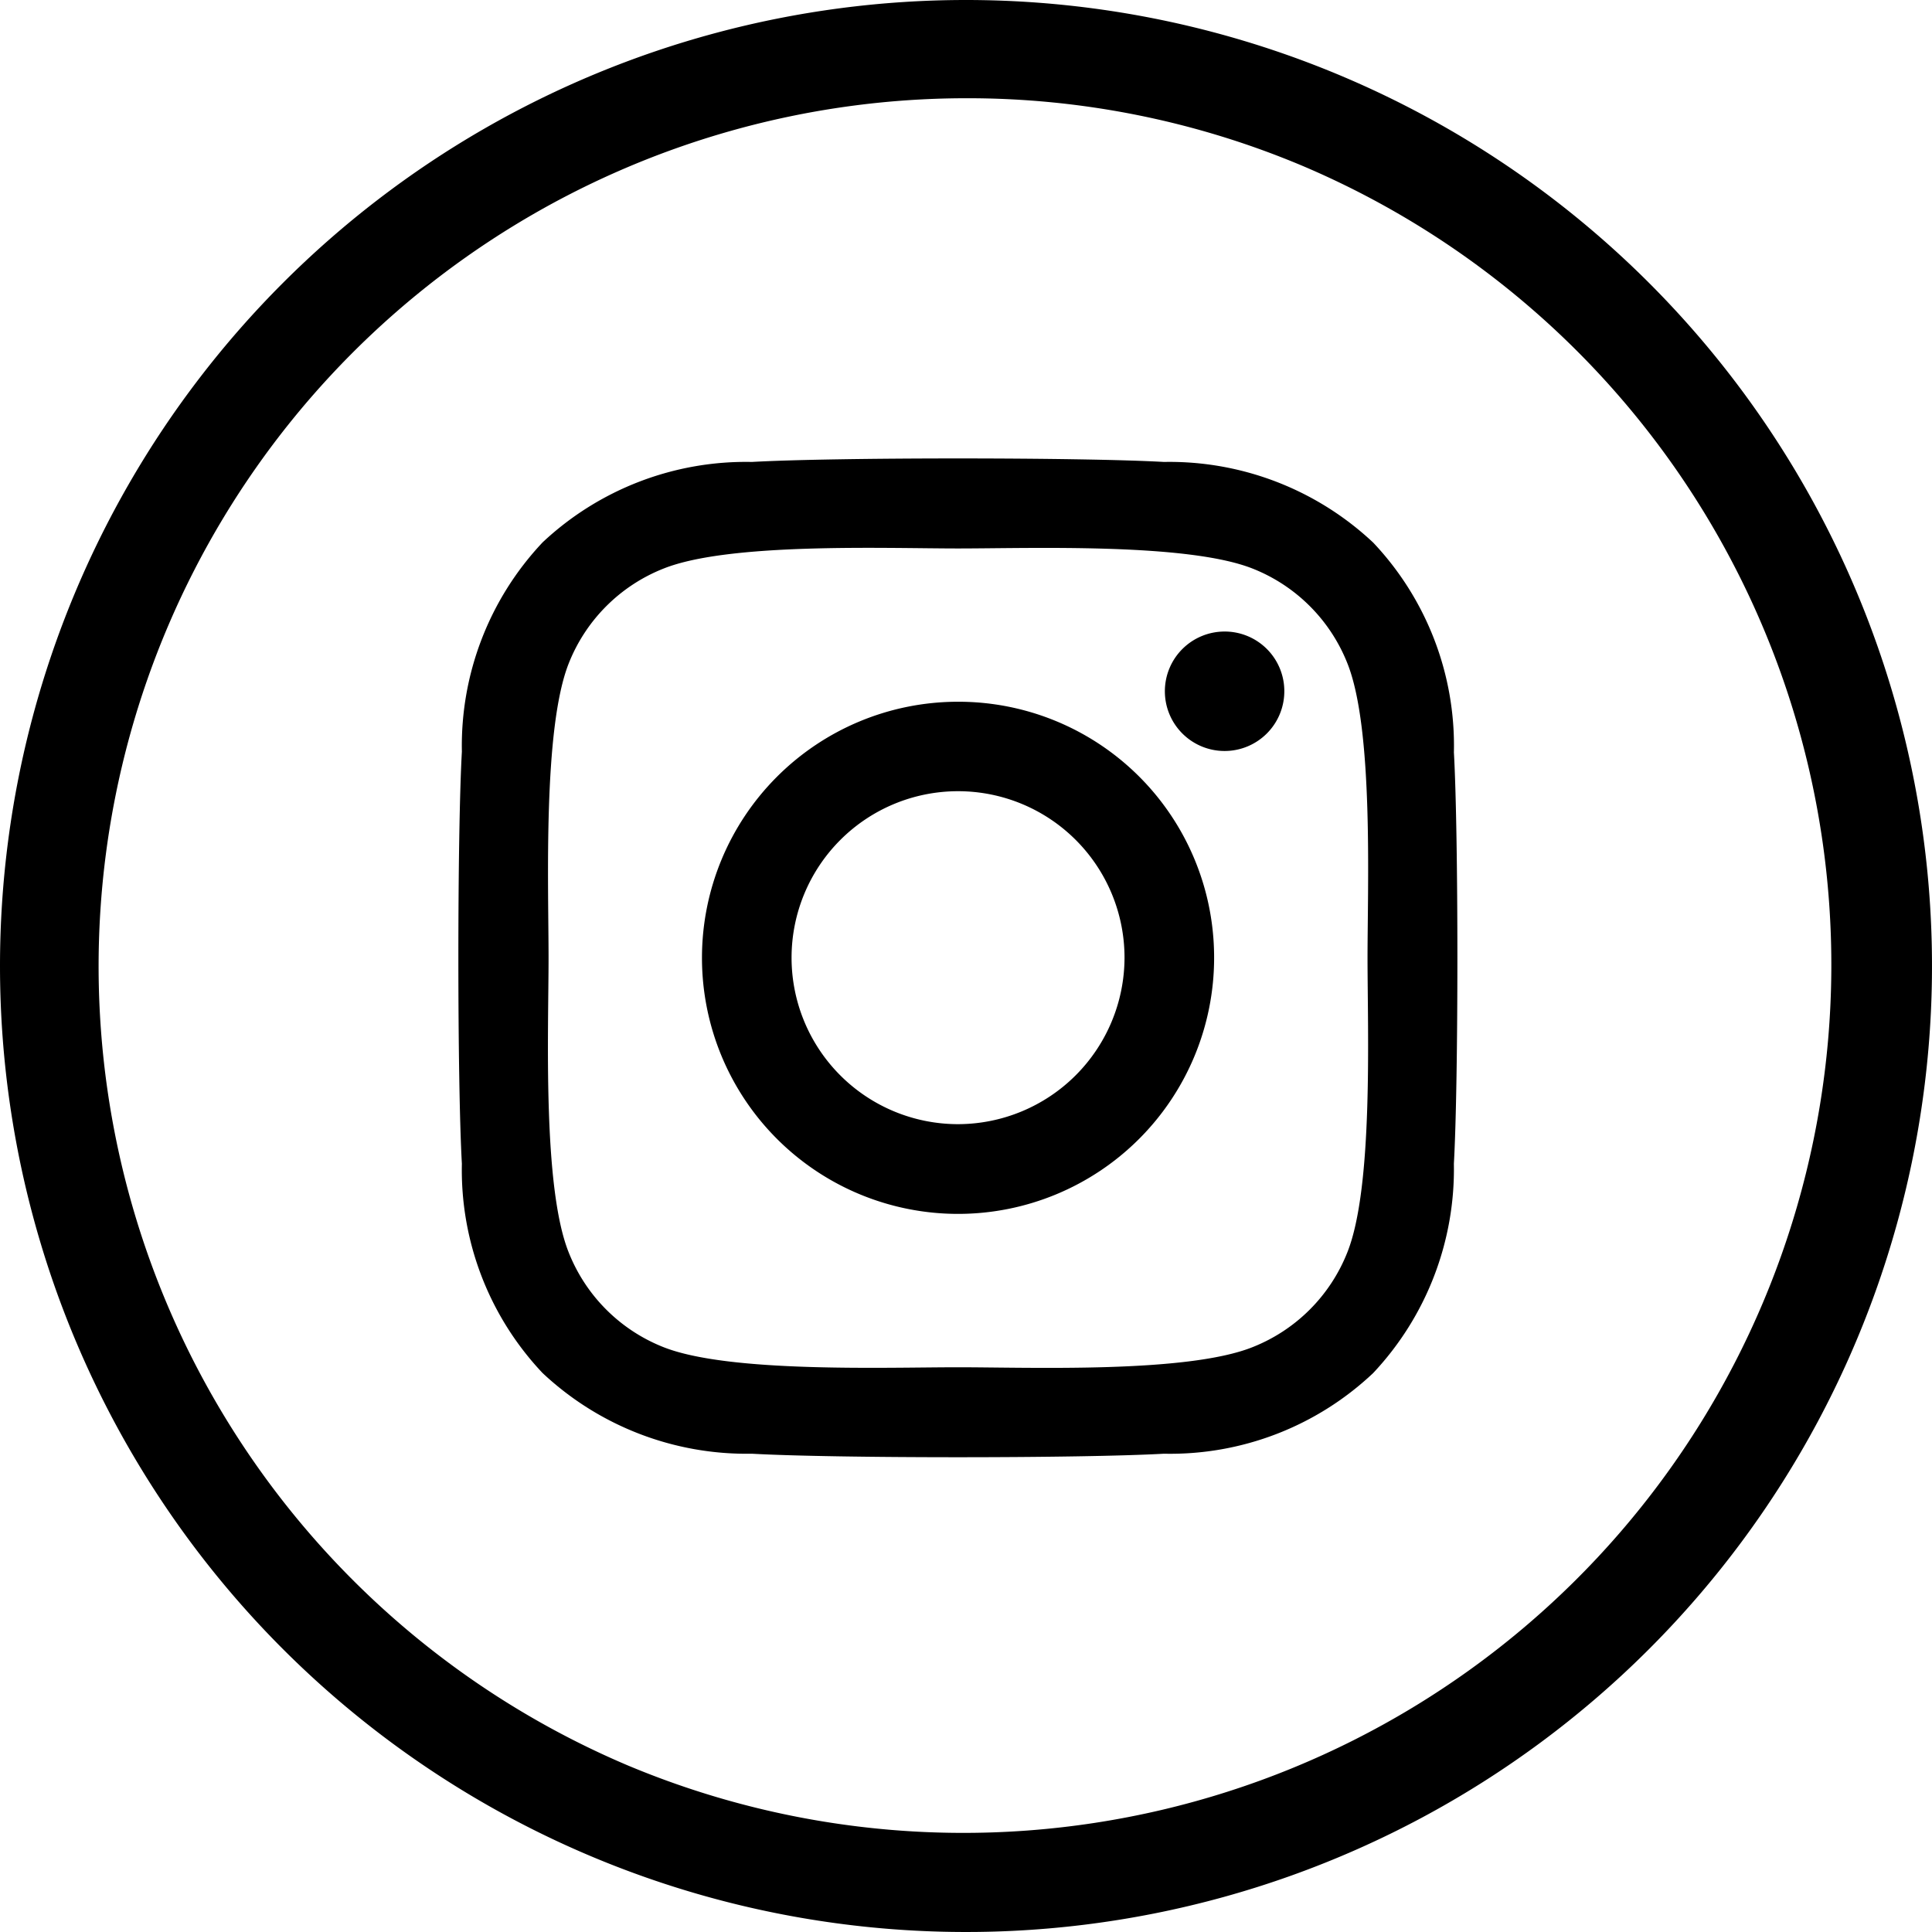 <svg xmlns="http://www.w3.org/2000/svg" width="59" height="59" viewBox="0 0 59 59">
  <g id="icon_circulo_ig" transform="translate(10153 20148)">
    <path id="Icon_awesome-instagram" data-name="Icon awesome-instagram" d="M15.252,9.668a7.82,7.82,0,1,0,7.82,7.82A7.808,7.808,0,0,0,15.252,9.668Zm0,12.9a5.084,5.084,0,1,1,5.084-5.084,5.093,5.093,0,0,1-5.084,5.084ZM25.216,9.348a1.824,1.824,0,1,1-1.824-1.824A1.82,1.82,0,0,1,25.216,9.348ZM30.395,11.2a9.026,9.026,0,0,0-2.464-6.391A9.086,9.086,0,0,0,21.54,2.345c-2.518-.143-10.066-.143-12.584,0A9.073,9.073,0,0,0,2.566,4.8,9.056,9.056,0,0,0,.1,11.193c-.143,2.518-.143,10.066,0,12.584a9.026,9.026,0,0,0,2.464,6.391,9.1,9.1,0,0,0,6.391,2.464c2.518.143,10.066.143,12.584,0a9.026,9.026,0,0,0,6.391-2.464,9.086,9.086,0,0,0,2.464-6.391c.143-2.518.143-10.059,0-12.577ZM27.142,26.479a5.147,5.147,0,0,1-2.9,2.9c-2.008.8-6.772.613-8.991.613s-6.99.177-8.991-.613a5.147,5.147,0,0,1-2.9-2.9c-.8-2.008-.613-6.772-.613-8.991S2.572,10.5,3.362,8.5a5.147,5.147,0,0,1,2.9-2.9c2.008-.8,6.772-.613,8.991-.613s6.99-.177,8.991.613a5.147,5.147,0,0,1,2.9,2.9c.8,2.008.613,6.772.613,8.991S27.938,24.478,27.142,26.479Z" transform="translate(-10138.995 -20136.238)"/>
    <path id="Trazado_7213" data-name="Trazado 7213" d="M29.5,3A26.508,26.508,0,0,0,19.186,53.919,26.508,26.508,0,0,0,39.814,5.081,26.331,26.331,0,0,0,29.5,3m0-3A29.5,29.5,0,1,1,0,29.5,29.5,29.5,0,0,1,29.5,0Z" transform="translate(-10153 -20148)"/>
  </g>
</svg>
